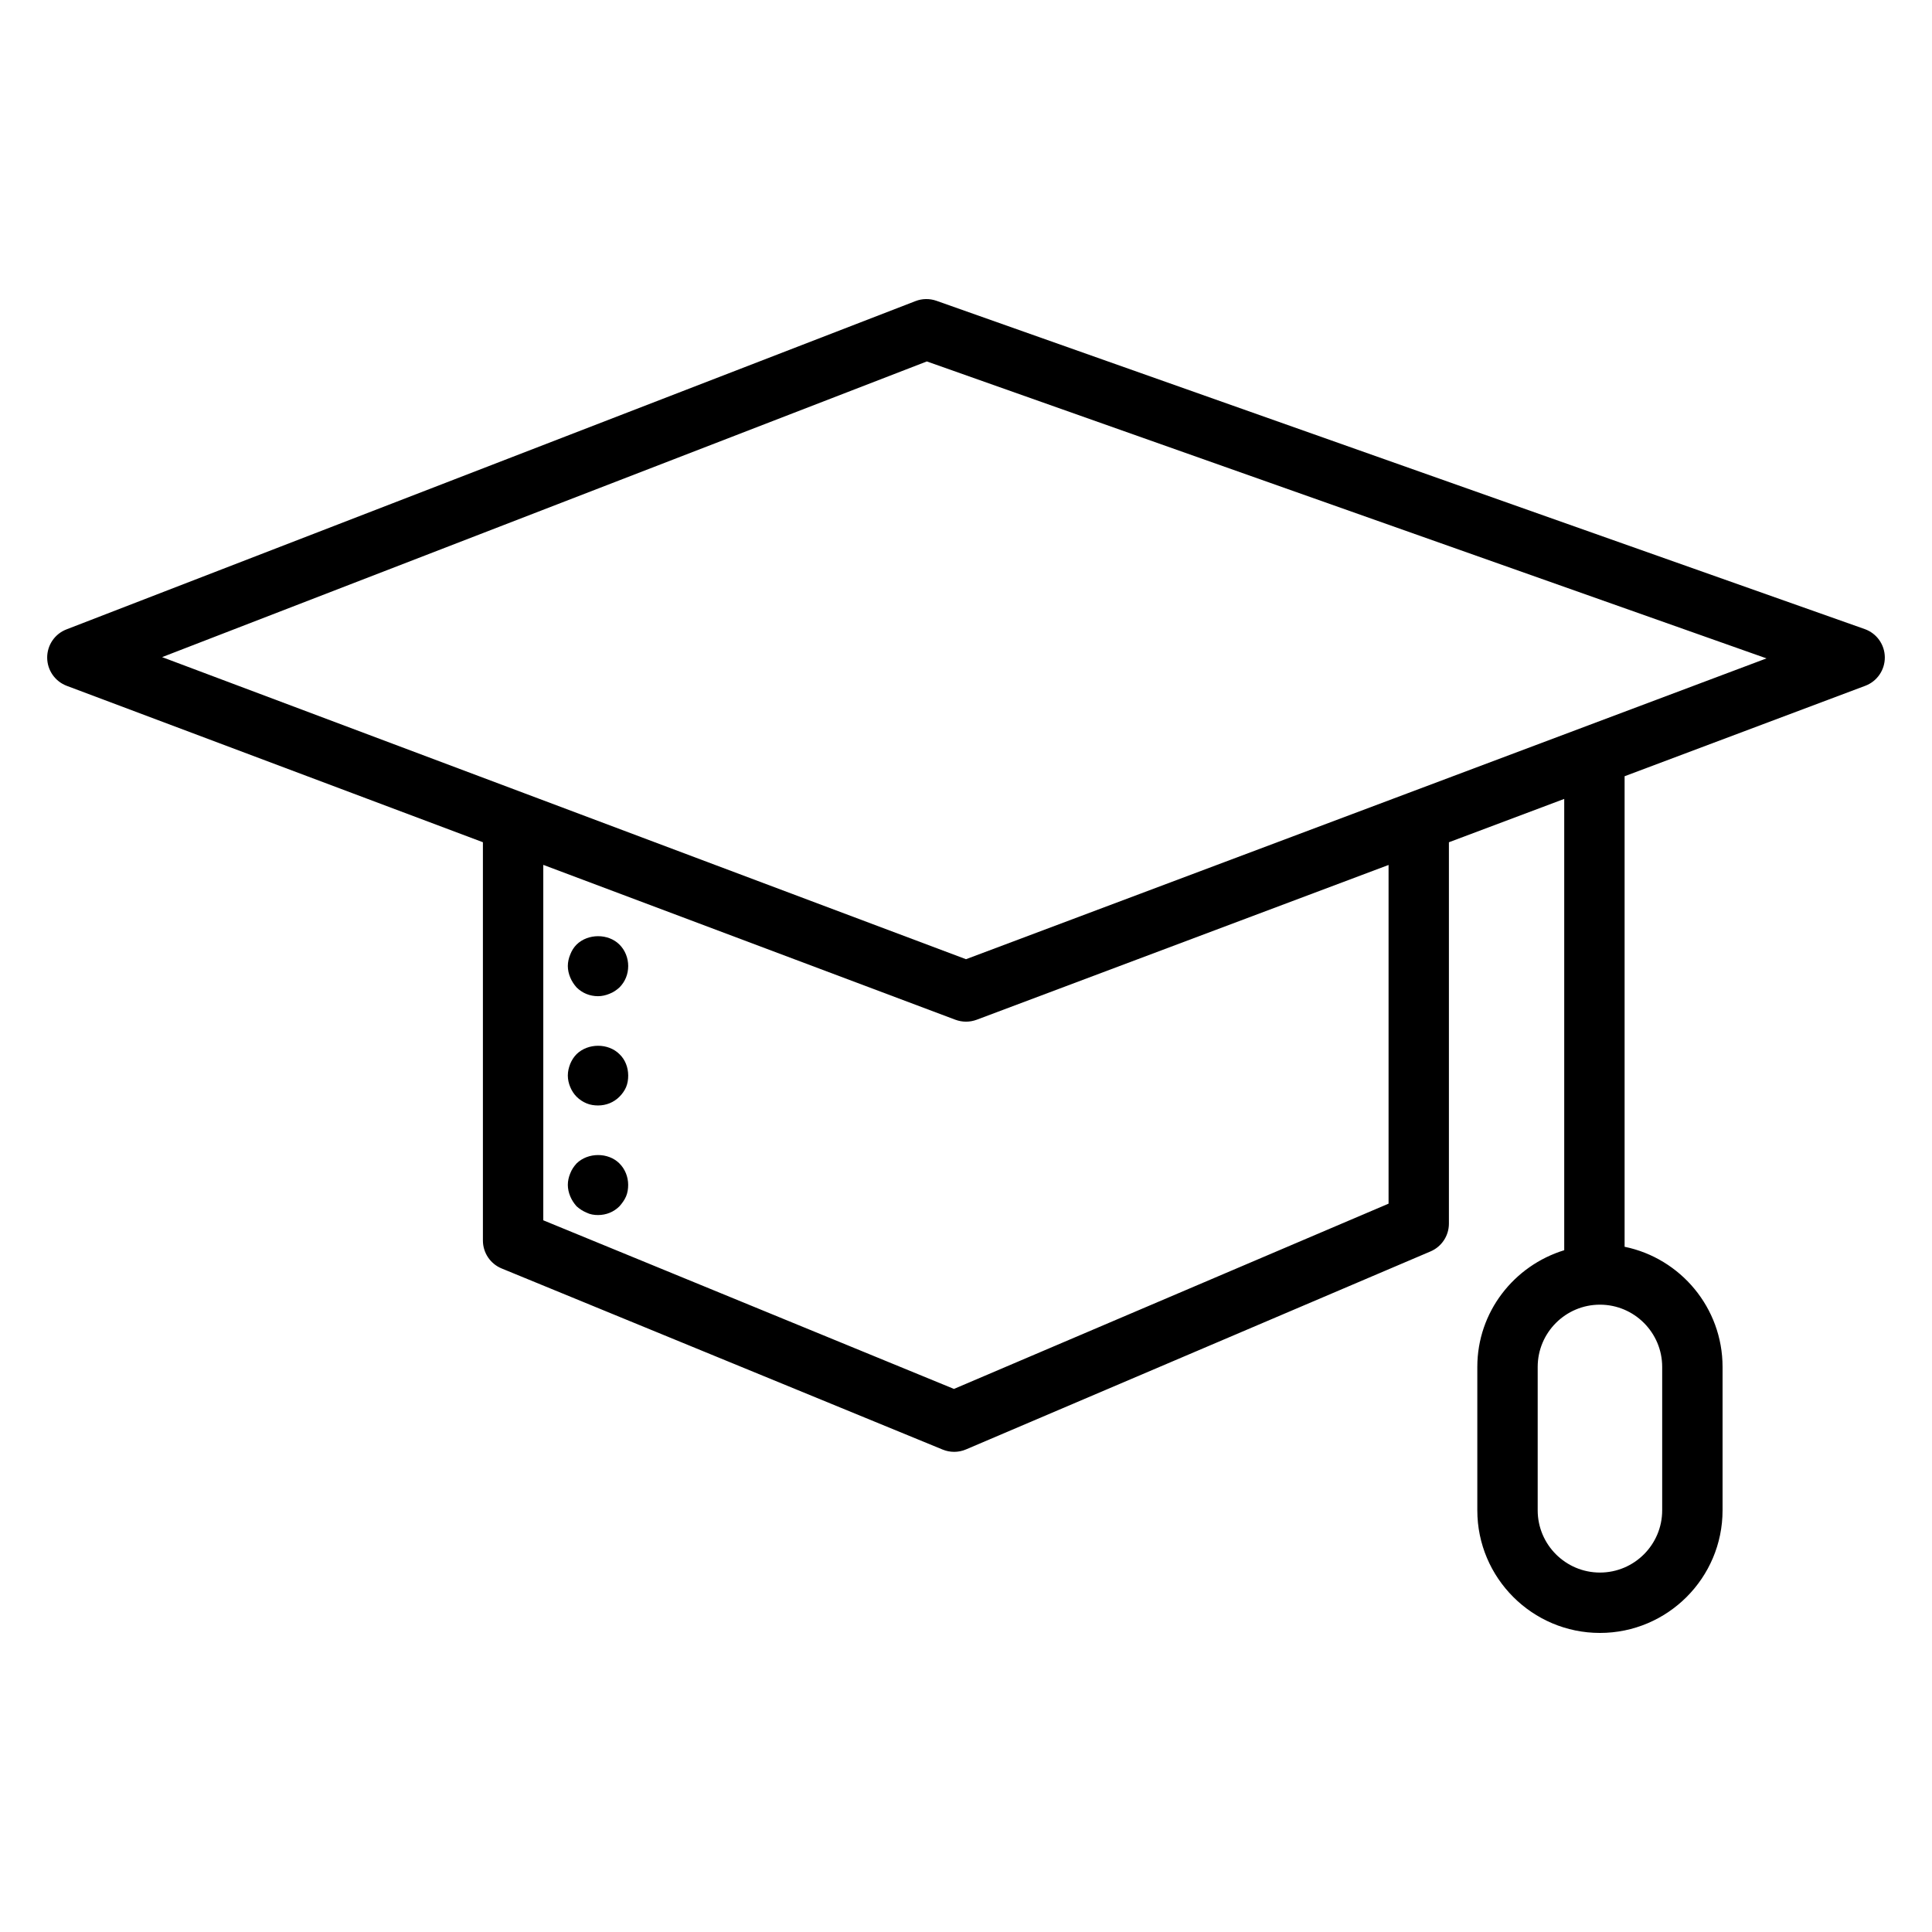 <?xml version="1.0" encoding="utf-8"?>
<!-- Generator: Adobe Illustrator 25.4.1, SVG Export Plug-In . SVG Version: 6.00 Build 0)  -->
<svg version="1.1" id="Layer_1" xmlns="http://www.w3.org/2000/svg" xmlns:xlink="http://www.w3.org/1999/xlink" x="0px" y="0px"
	 viewBox="0 0 64 64" style="enable-background:new 0 0 64 64;" xml:space="preserve">
<path d="M61.771,20.839l-30.75-10.875c-0.225-0.079-0.472-0.076-0.693,0.01l-28.125,10.875
	c-0.388,0.149-0.642,0.522-0.64,0.938s0.26,0.785,0.648,0.932l13.786,5.181
	V41.094c0,0.405,0.245,0.771,0.62,0.925l14.61,6
	c0.122,0.05,0.251,0.075,0.38,0.075c0.134,0,0.267-0.026,0.393-0.08
	l15.39-6.56c0.368-0.157,0.607-0.52,0.607-0.92V27.901l3.82-1.436V41.415
	C50.156,41.925,48.938,43.455,48.938,45.281v4.75c0,2.24,1.822,4.062,4.062,4.062
	s4.062-1.822,4.062-4.062v-4.75c0-1.96-1.395-3.601-3.245-3.98V25.714l7.972-2.996
	c0.394-0.148,0.652-0.526,0.648-0.946S62.167,20.979,61.771,20.839z M55.062,45.281
	v4.75c0,1.138-0.925,2.062-2.062,2.062s-2.062-0.925-2.062-2.062v-4.75
	c0-1.138,0.925-2.062,2.062-2.062S55.062,44.144,55.062,45.281z M45.997,39.873l-14.396,6.137
	l-13.604-5.586V28.65l13.651,5.13C31.762,33.822,31.881,33.844,32,33.844
	s0.238-0.021,0.352-0.063l13.646-5.128V39.873z M46.626,26.279
	c-0.01,0.004-0.019,0.007-0.029,0.011L32,31.775l-14.61-5.491
	c-0.003-0.001-0.005-0.002-0.008-0.003L5.37,21.768l25.333-9.795l27.815,9.837
	L46.626,26.279z"/>
<path d="M19.1,31.29c-0.09,0.09-0.16,0.2-0.21,0.33
	c-0.05,0.12-0.08,0.25-0.08,0.38s0.03,0.26,0.08,0.38
	s0.12,0.229,0.21,0.33C19.29,32.899,19.54,33,19.81,33
	c0.13,0,0.26-0.03,0.38-0.08c0.13-0.05,0.23-0.12,0.33-0.21
	C20.71,32.52,20.81,32.27,20.81,32c0-0.26-0.1-0.521-0.29-0.71
	C20.149,30.92,19.479,30.92,19.1,31.29z"/>
<path d="M19.1,34.92c-0.09,0.09-0.16,0.2-0.21,0.32
	c-0.05,0.13-0.08,0.25-0.08,0.39c0,0.13,0.03,0.26,0.08,0.38
	s0.12,0.23,0.21,0.32c0.101,0.1,0.21,0.17,0.33,0.22
	s0.25,0.07,0.38,0.07c0.271,0,0.521-0.101,0.71-0.29
	c0.09-0.09,0.17-0.2,0.221-0.32c0.05-0.12,0.069-0.25,0.069-0.38
	c0-0.271-0.1-0.53-0.29-0.71C20.149,34.55,19.479,34.55,19.1,34.92z"/>
<path d="M19.1,38.54c-0.09,0.1-0.16,0.2-0.21,0.33
	c-0.05,0.12-0.08,0.25-0.08,0.38s0.03,0.26,0.08,0.38
	s0.12,0.229,0.21,0.33c0.101,0.09,0.21,0.16,0.33,0.21
	c0.12,0.06,0.25,0.08,0.38,0.08c0.271,0,0.521-0.101,0.71-0.29
	C20.609,39.859,20.689,39.75,20.74,39.63c0.05-0.12,0.069-0.25,0.069-0.38
	c0-0.26-0.1-0.521-0.29-0.71C20.149,38.17,19.479,38.17,19.1,38.54z"/>
</svg>

